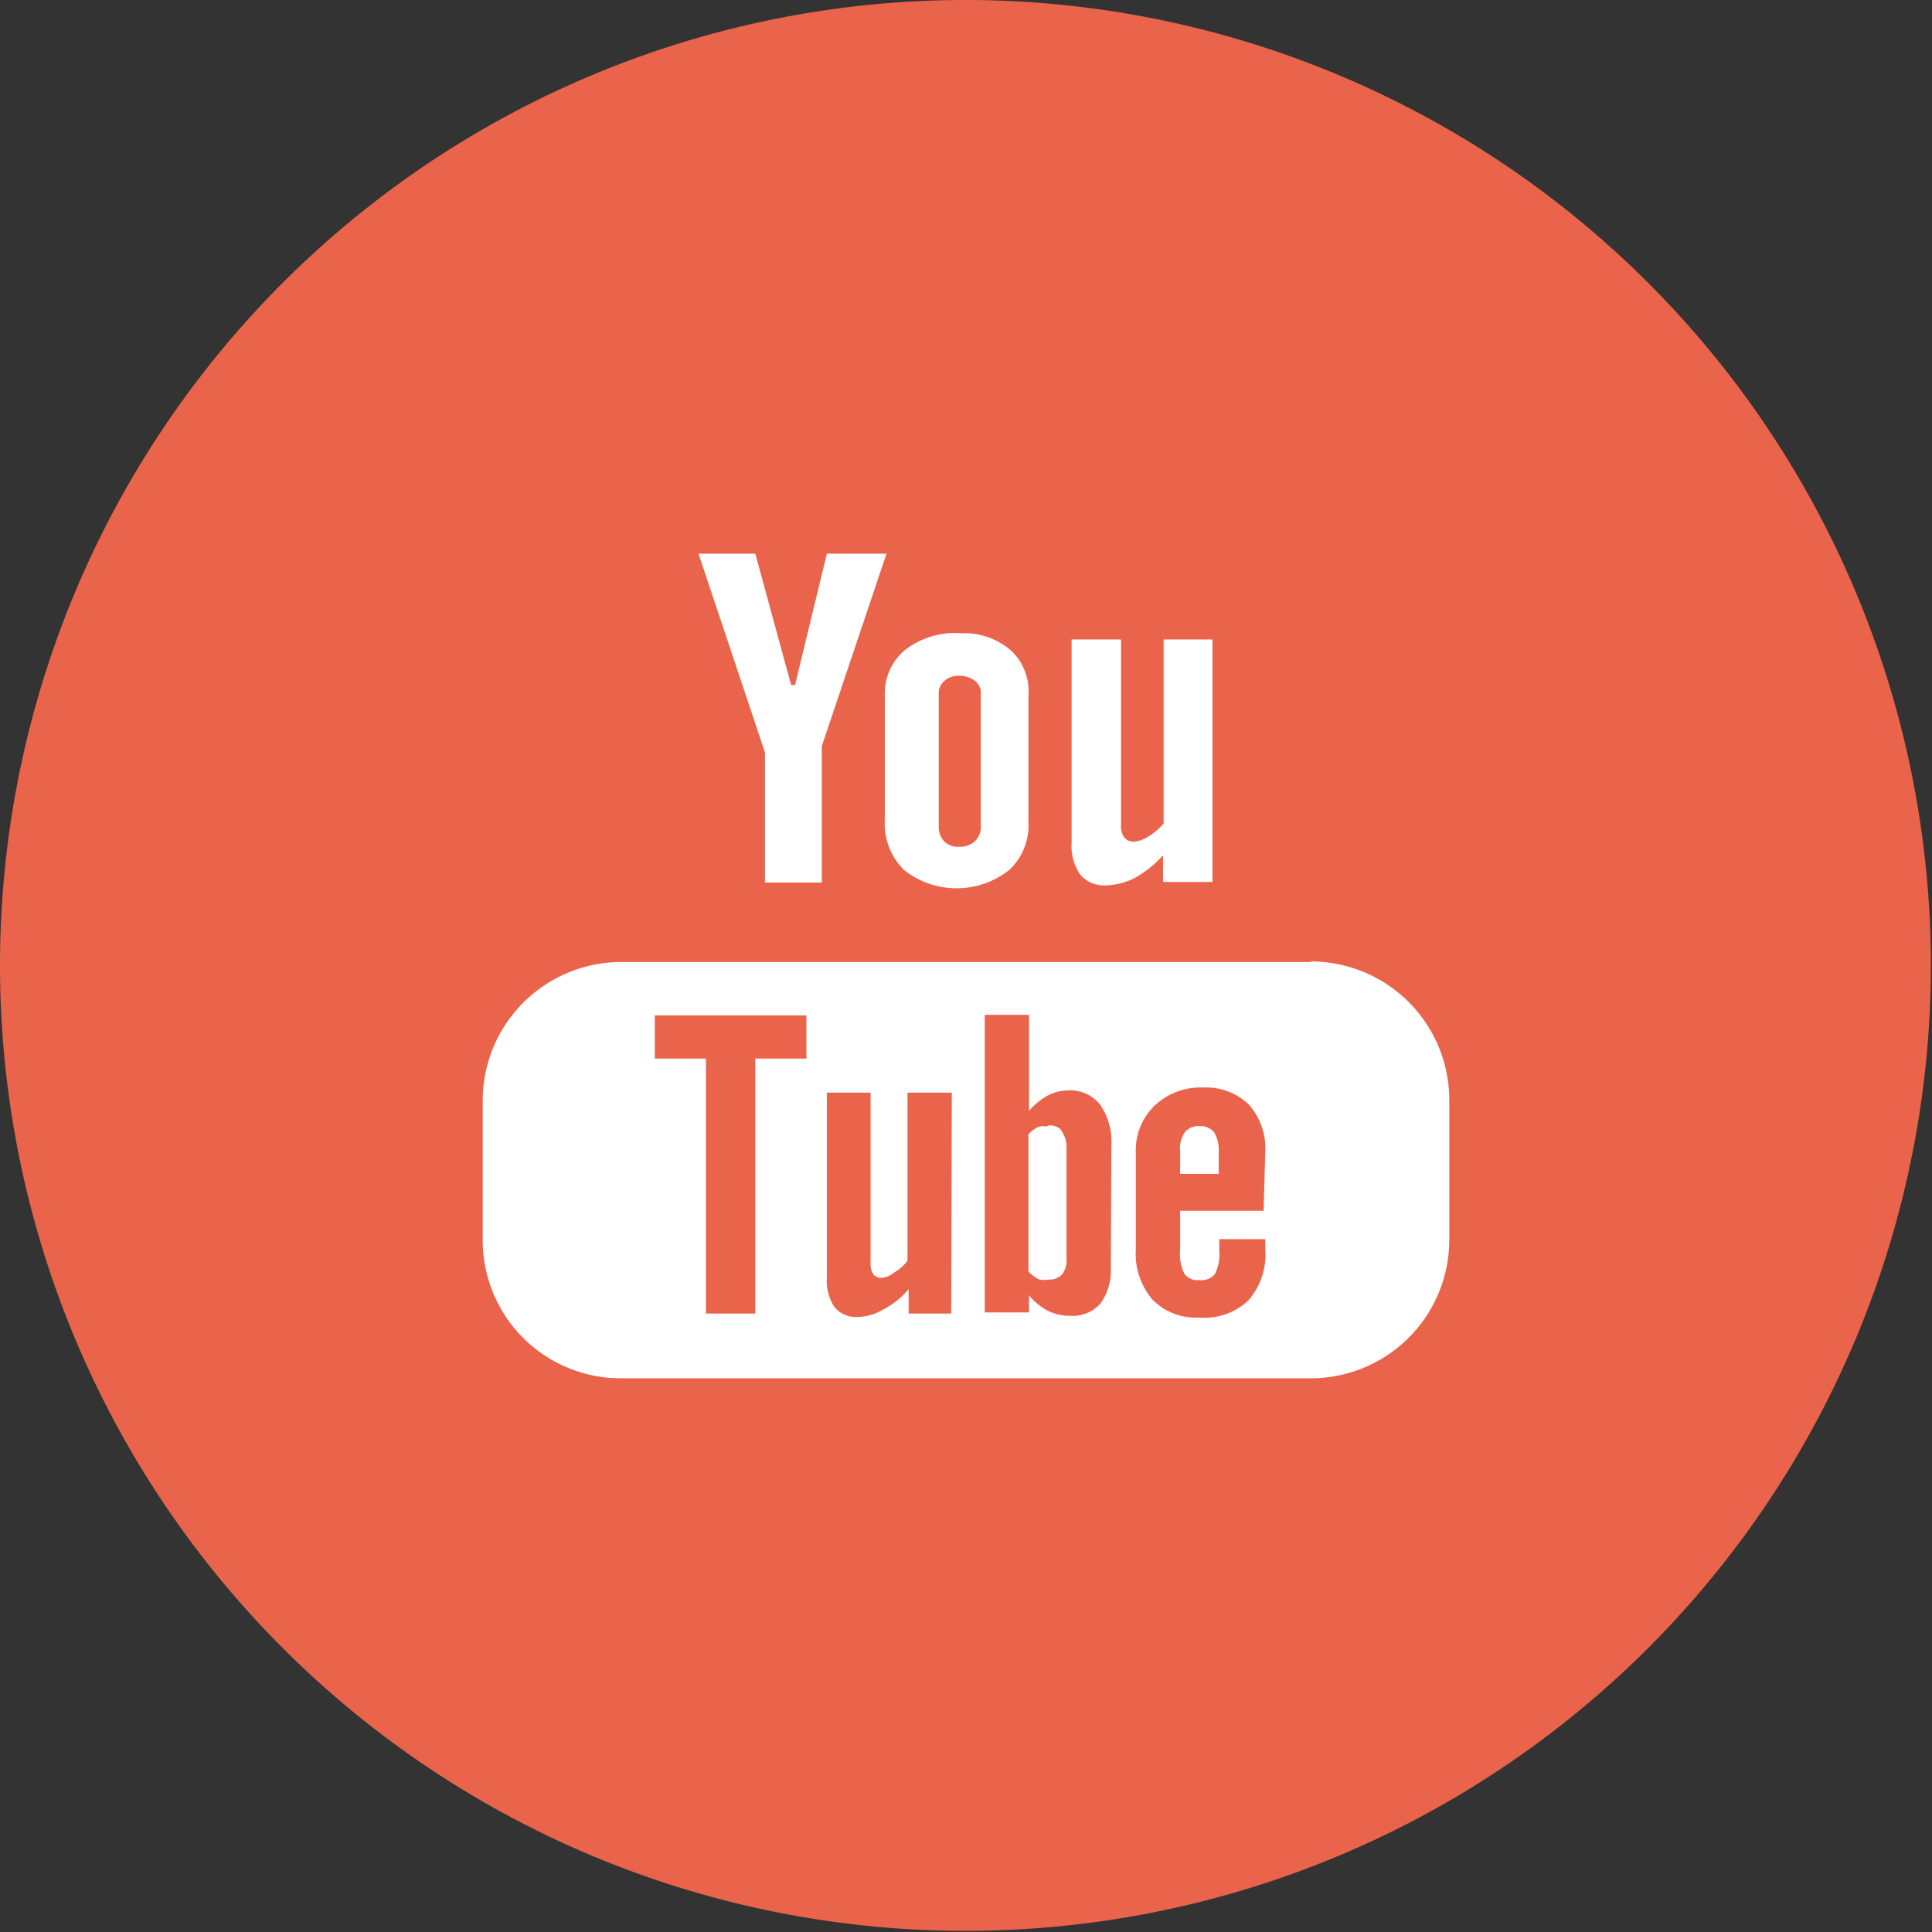 <svg xmlns="http://www.w3.org/2000/svg" viewBox="0 0 34.02 34.02"><rect x="0" y="0" width="34.02" height="34.02" fill="#333333" stroke="none"/><defs><style>.cls-1{fill:#e9644b;}.cls-2{fill:#fff;}</style></defs><title>youtubealt</title><g id="Layer_2" data-name="Layer 2"><g id="Capa_1" data-name="Capa 1"><path class="cls-1" d="M17,34A17,17,0,1,0,0,17,17,17,0,0,0,17,34"/><path class="cls-2" d="M20.49,11.26V14.5a1.13,1.13,0,0,1-.27.23.53.53,0,0,1-.25.09.21.21,0,0,1-.17-.07.33.33,0,0,1-.06-.22V11.26h-.87v3.57a.9.9,0,0,0,.15.57.55.55,0,0,0,.45.19,1.17,1.17,0,0,0,.51-.13,1.9,1.9,0,0,0,.5-.4v.47h.87V11.26Zm-2.67.21a1.26,1.26,0,0,0-.89-.32,1.45,1.45,0,0,0-1,.3,1,1,0,0,0-.35.79v2.21a1.14,1.14,0,0,0,.34.87,1.49,1.49,0,0,0,1.85,0,1.08,1.08,0,0,0,.34-.86v-2.2A1,1,0,0,0,17.82,11.47Zm-.55,3.07a.35.35,0,0,1-.1.27.38.38,0,0,1-.28.1.34.34,0,0,1-.27-.1.38.38,0,0,1-.09-.27V12.21a.27.27,0,0,1,.1-.22.36.36,0,0,1,.26-.09.44.44,0,0,1,.28.09.26.26,0,0,1,.1.22ZM14.56,9.75,14,12.06h-.07l-.63-2.31h-1l1.17,3.5v2.29h1v-2.4l1.14-3.39Zm6.82,10.19a.6.6,0,0,1,.08.34v.39h-.68v-.39a.53.53,0,0,1,.08-.34.31.31,0,0,1,.27-.11A.3.3,0,0,1,21.38,19.94Zm-2.69,0a.29.29,0,0,0-.24-.1.37.37,0,0,0-.16,0,.65.65,0,0,0-.16.12v2.42a.64.64,0,0,0,.19.14.46.46,0,0,0,.18,0,.24.24,0,0,0,.21-.09.41.41,0,0,0,.07-.27v-2A.43.43,0,0,0,18.69,19.92Zm0,0a.29.29,0,0,0-.24-.1.37.37,0,0,0-.16,0,.65.65,0,0,0-.16.12v2.42a.64.64,0,0,0,.19.14.46.46,0,0,0,.18,0,.24.24,0,0,0,.21-.09.41.41,0,0,0,.07-.27v-2A.43.43,0,0,0,18.69,19.92Zm4.4-3H10.93A2.44,2.44,0,0,0,8.5,19.36v2.48a2.43,2.43,0,0,0,2.43,2.43H23.09a2.44,2.44,0,0,0,2.43-2.43V19.36A2.44,2.44,0,0,0,23.09,16.93ZM14.2,18.64H13.3v4.49h-.87V18.64h-.9v-.76H14.2Zm2.55,4.49H16V22.7a1.44,1.44,0,0,1-.45.36.91.91,0,0,1-.45.13.49.49,0,0,1-.41-.18.84.84,0,0,1-.13-.51V19.24h.77v3a.32.32,0,0,0,.05.2.17.17,0,0,0,.15.06.39.39,0,0,0,.21-.09.78.78,0,0,0,.24-.21V19.24h.78Zm2.81-.81a1,1,0,0,1-.18.63.65.65,0,0,1-.53.22.88.88,0,0,1-.4-.09,1.08,1.08,0,0,1-.33-.27v.3h-.78V17.87h.78v1.69a1.23,1.23,0,0,1,.33-.27.8.8,0,0,1,.36-.09.67.67,0,0,1,.56.25,1.14,1.14,0,0,1,.2.72Zm2.69-1H20.78V22a.81.81,0,0,0,.07.42.28.28,0,0,0,.27.12.31.31,0,0,0,.27-.1.8.8,0,0,0,.08-.44v-.18h.81V22a1.22,1.22,0,0,1-.3.9,1.12,1.12,0,0,1-.87.3,1.06,1.06,0,0,1-.82-.32A1.25,1.25,0,0,1,20,22V20.29a1.09,1.09,0,0,1,.33-.82,1.17,1.17,0,0,1,.85-.32,1.08,1.08,0,0,1,.81.3,1.16,1.16,0,0,1,.29.84Zm-3.82-1.47a.37.37,0,0,0-.16,0,.65.65,0,0,0-.16.12v2.42a.64.64,0,0,0,.19.14.46.46,0,0,0,.18,0,.24.24,0,0,0,.21-.09.41.41,0,0,0,.07-.27v-2a.43.43,0,0,0-.09-.29A.29.29,0,0,0,18.45,19.82Zm.24.1a.29.29,0,0,0-.24-.1.37.37,0,0,0-.16,0,.65.65,0,0,0-.16.12v2.42a.64.64,0,0,0,.19.14.46.46,0,0,0,.18,0,.24.24,0,0,0,.21-.09.41.41,0,0,0,.07-.27v-2A.43.43,0,0,0,18.69,19.92Zm0,0a.29.29,0,0,0-.24-.1.37.37,0,0,0-.16,0,.65.65,0,0,0-.16.12v2.42a.64.64,0,0,0,.19.14.46.46,0,0,0,.18,0,.24.24,0,0,0,.21-.09.41.41,0,0,0,.07-.27v-2A.43.43,0,0,0,18.69,19.92Z"/></g></g></svg>